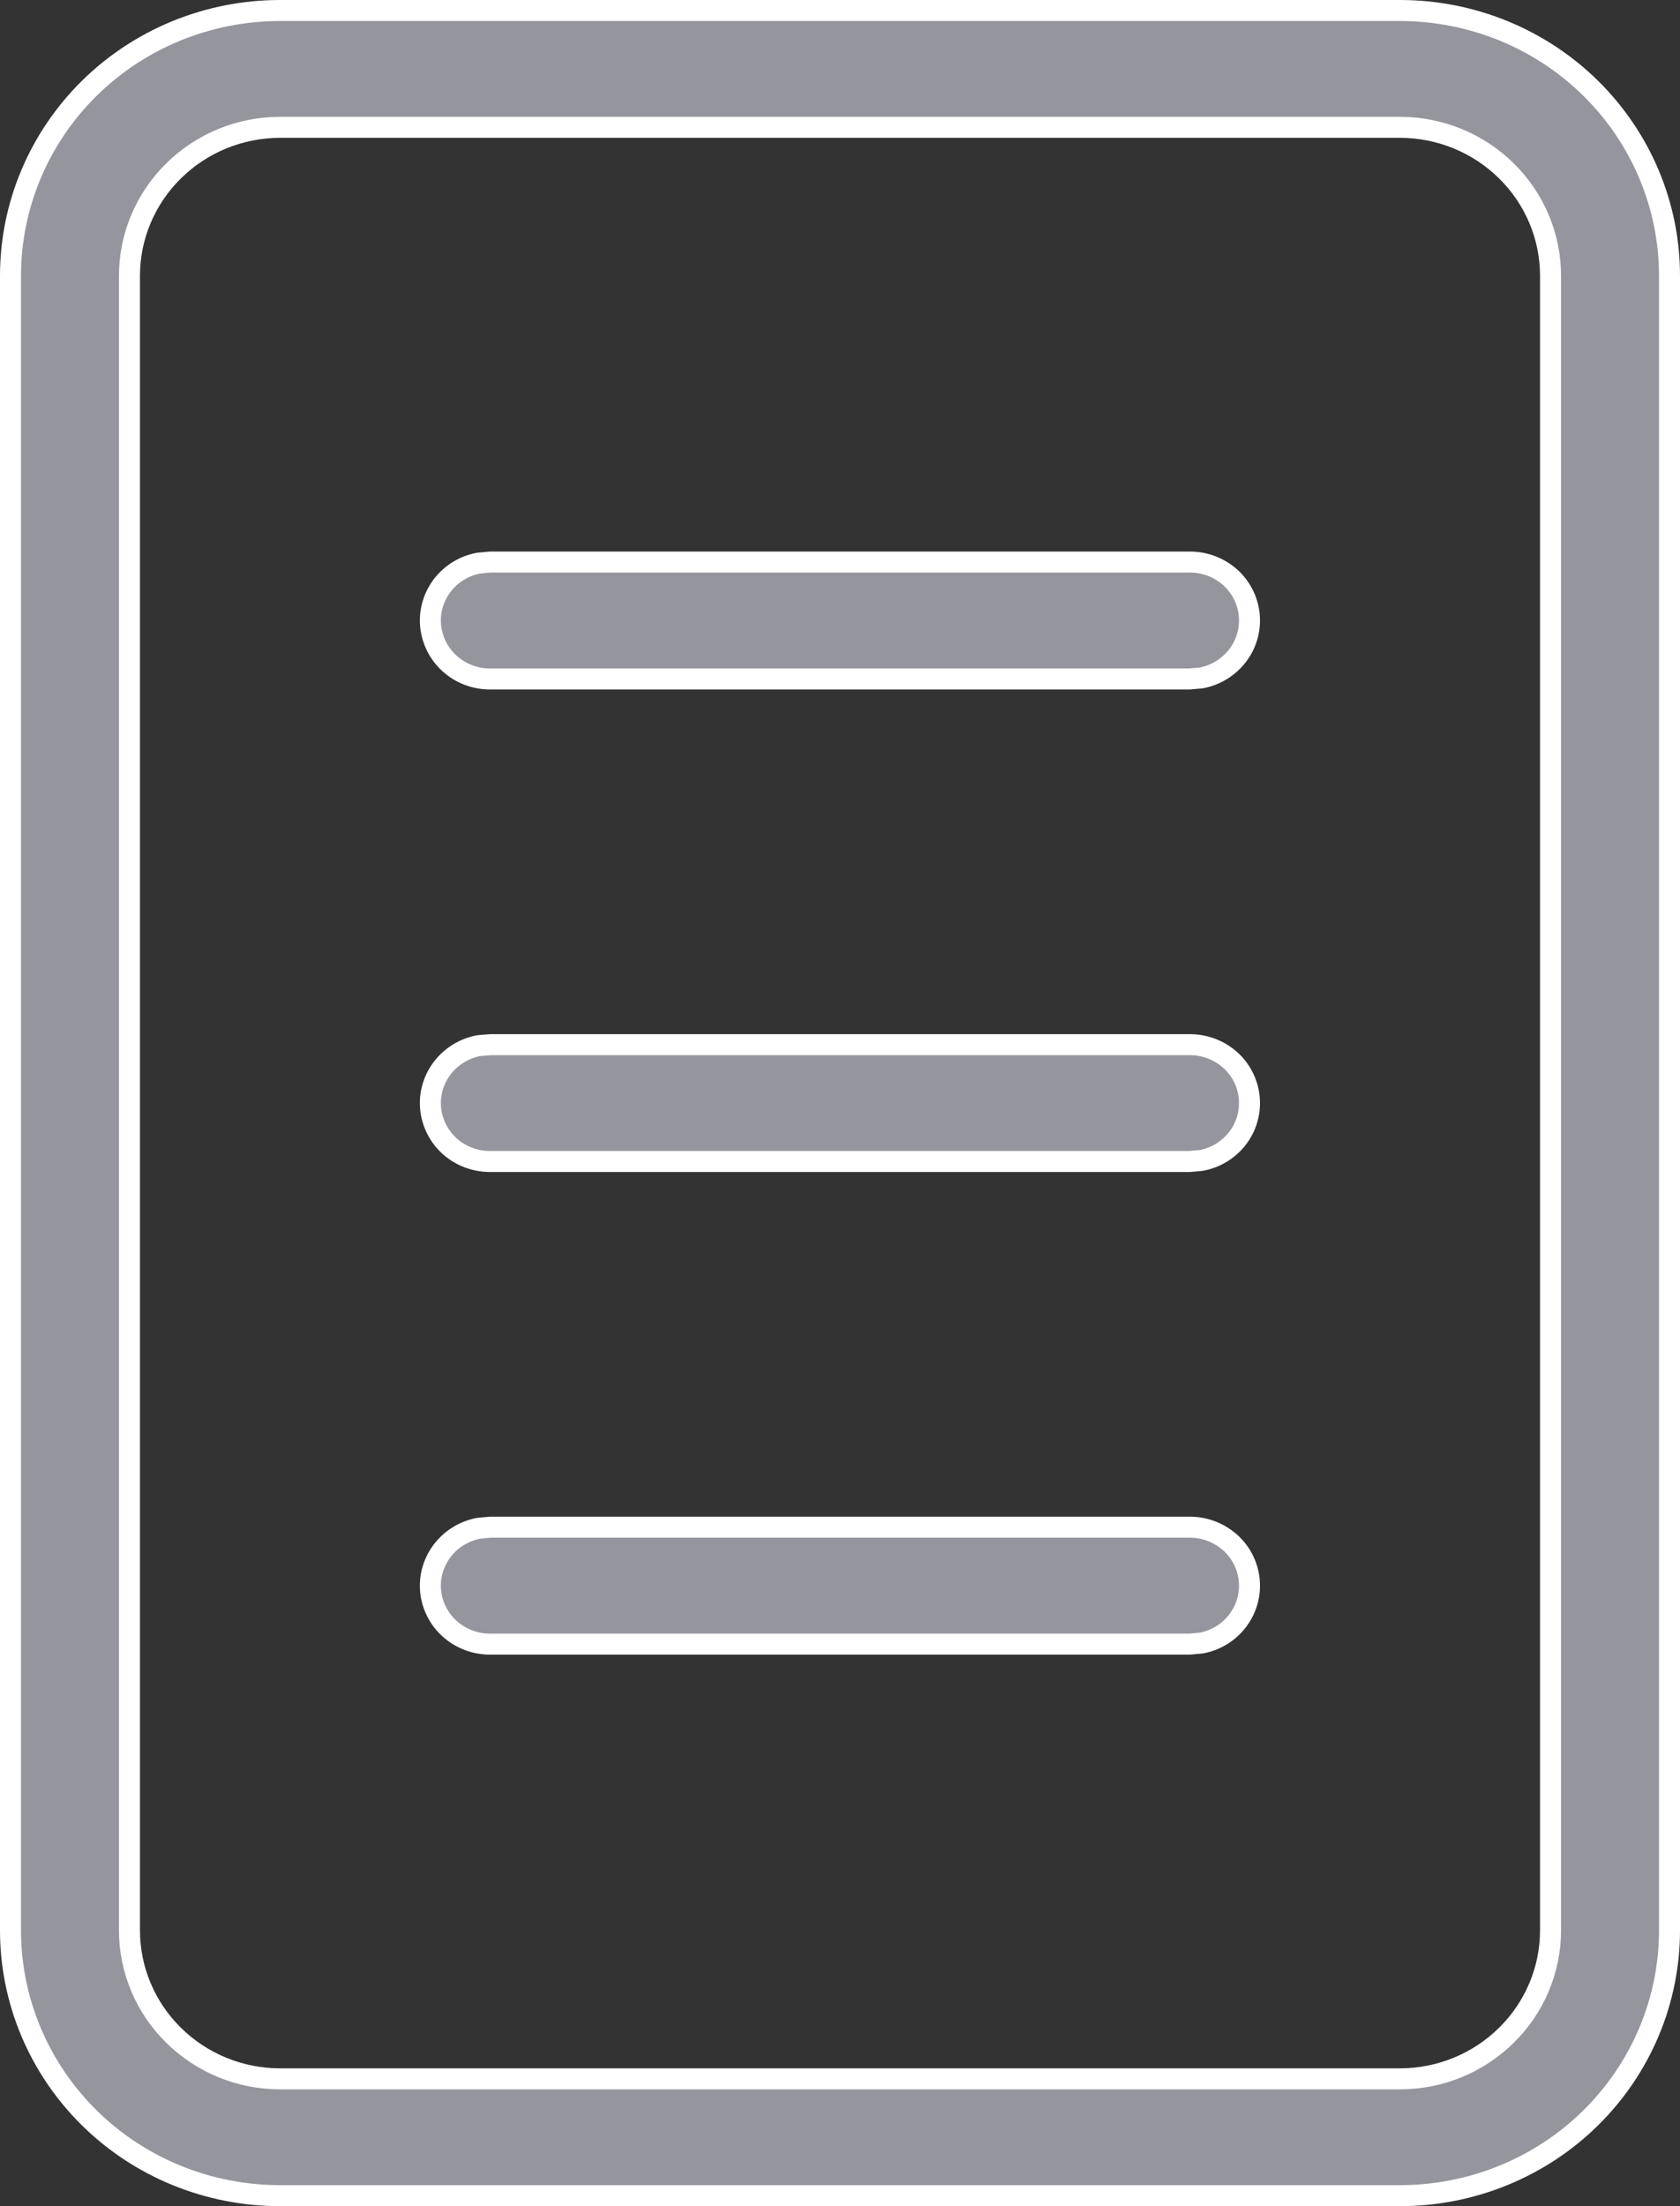 <svg width="16" height="21" viewBox="0 0 16 21" fill="none" xmlns="http://www.w3.org/2000/svg">
<rect x="0" y="0" width="16" height="21" fill="#333333" stroke="none"/>
<path d="M11.9 5.906V5.906C11.9 6.036 11.854 6.162 11.769 6.262C11.685 6.361 11.569 6.429 11.44 6.453L11.329 6.463L4.667 6.463L4.666 6.463C4.524 6.463 4.388 6.411 4.283 6.317C4.179 6.223 4.114 6.094 4.101 5.956C4.088 5.818 4.129 5.681 4.214 5.57C4.299 5.46 4.422 5.385 4.56 5.36L4.671 5.35H11.333C11.484 5.35 11.628 5.409 11.735 5.513C11.841 5.618 11.9 5.759 11.9 5.906ZM11.9 10.5V10.5C11.9 10.63 11.854 10.756 11.769 10.856C11.685 10.955 11.569 11.022 11.44 11.046L11.329 11.056H4.667L4.666 11.056C4.524 11.056 4.388 11.004 4.283 10.911C4.179 10.817 4.114 10.688 4.101 10.55C4.088 10.412 4.129 10.274 4.214 10.164C4.299 10.054 4.422 9.979 4.56 9.953L4.671 9.944H11.333C11.484 9.944 11.628 10.003 11.735 10.107C11.841 10.212 11.9 10.353 11.9 10.5ZM11.9 15.094V15.094C11.9 15.223 11.854 15.349 11.769 15.45C11.685 15.549 11.569 15.616 11.44 15.64L11.329 15.65H4.667L4.666 15.65C4.524 15.65 4.388 15.598 4.283 15.504C4.179 15.411 4.114 15.282 4.101 15.144C4.088 15.006 4.129 14.868 4.214 14.758C4.299 14.648 4.422 14.573 4.56 14.547L4.671 14.537H11.333C11.484 14.537 11.628 14.597 11.735 14.701C11.841 14.805 11.9 14.947 11.9 15.094ZM2.667 0.1H13.333C14.015 0.1 14.668 0.366 15.149 0.84C15.63 1.314 15.9 1.956 15.9 2.625V18.375C15.9 19.044 15.63 19.686 15.149 20.16C14.668 20.634 14.015 20.9 13.333 20.9H2.667C1.985 20.9 1.332 20.634 0.851 20.16C0.37 19.686 0.1 19.044 0.1 18.375V2.625C0.1 1.956 0.37 1.314 0.851 0.84C1.332 0.366 1.985 0.1 2.667 0.1ZM2.667 1.212C2.287 1.212 1.923 1.361 1.654 1.626C1.385 1.89 1.233 2.25 1.233 2.625V18.375C1.233 18.75 1.385 19.11 1.654 19.374C1.923 19.639 2.287 19.788 2.667 19.788H13.333C13.713 19.788 14.077 19.639 14.346 19.374C14.615 19.11 14.767 18.75 14.767 18.375V2.625C14.767 2.25 14.615 1.89 14.346 1.626C14.077 1.361 13.713 1.212 13.333 1.212H2.667Z" fill="#95969D" stroke="white" stroke-width="0.2"/>
</svg>
